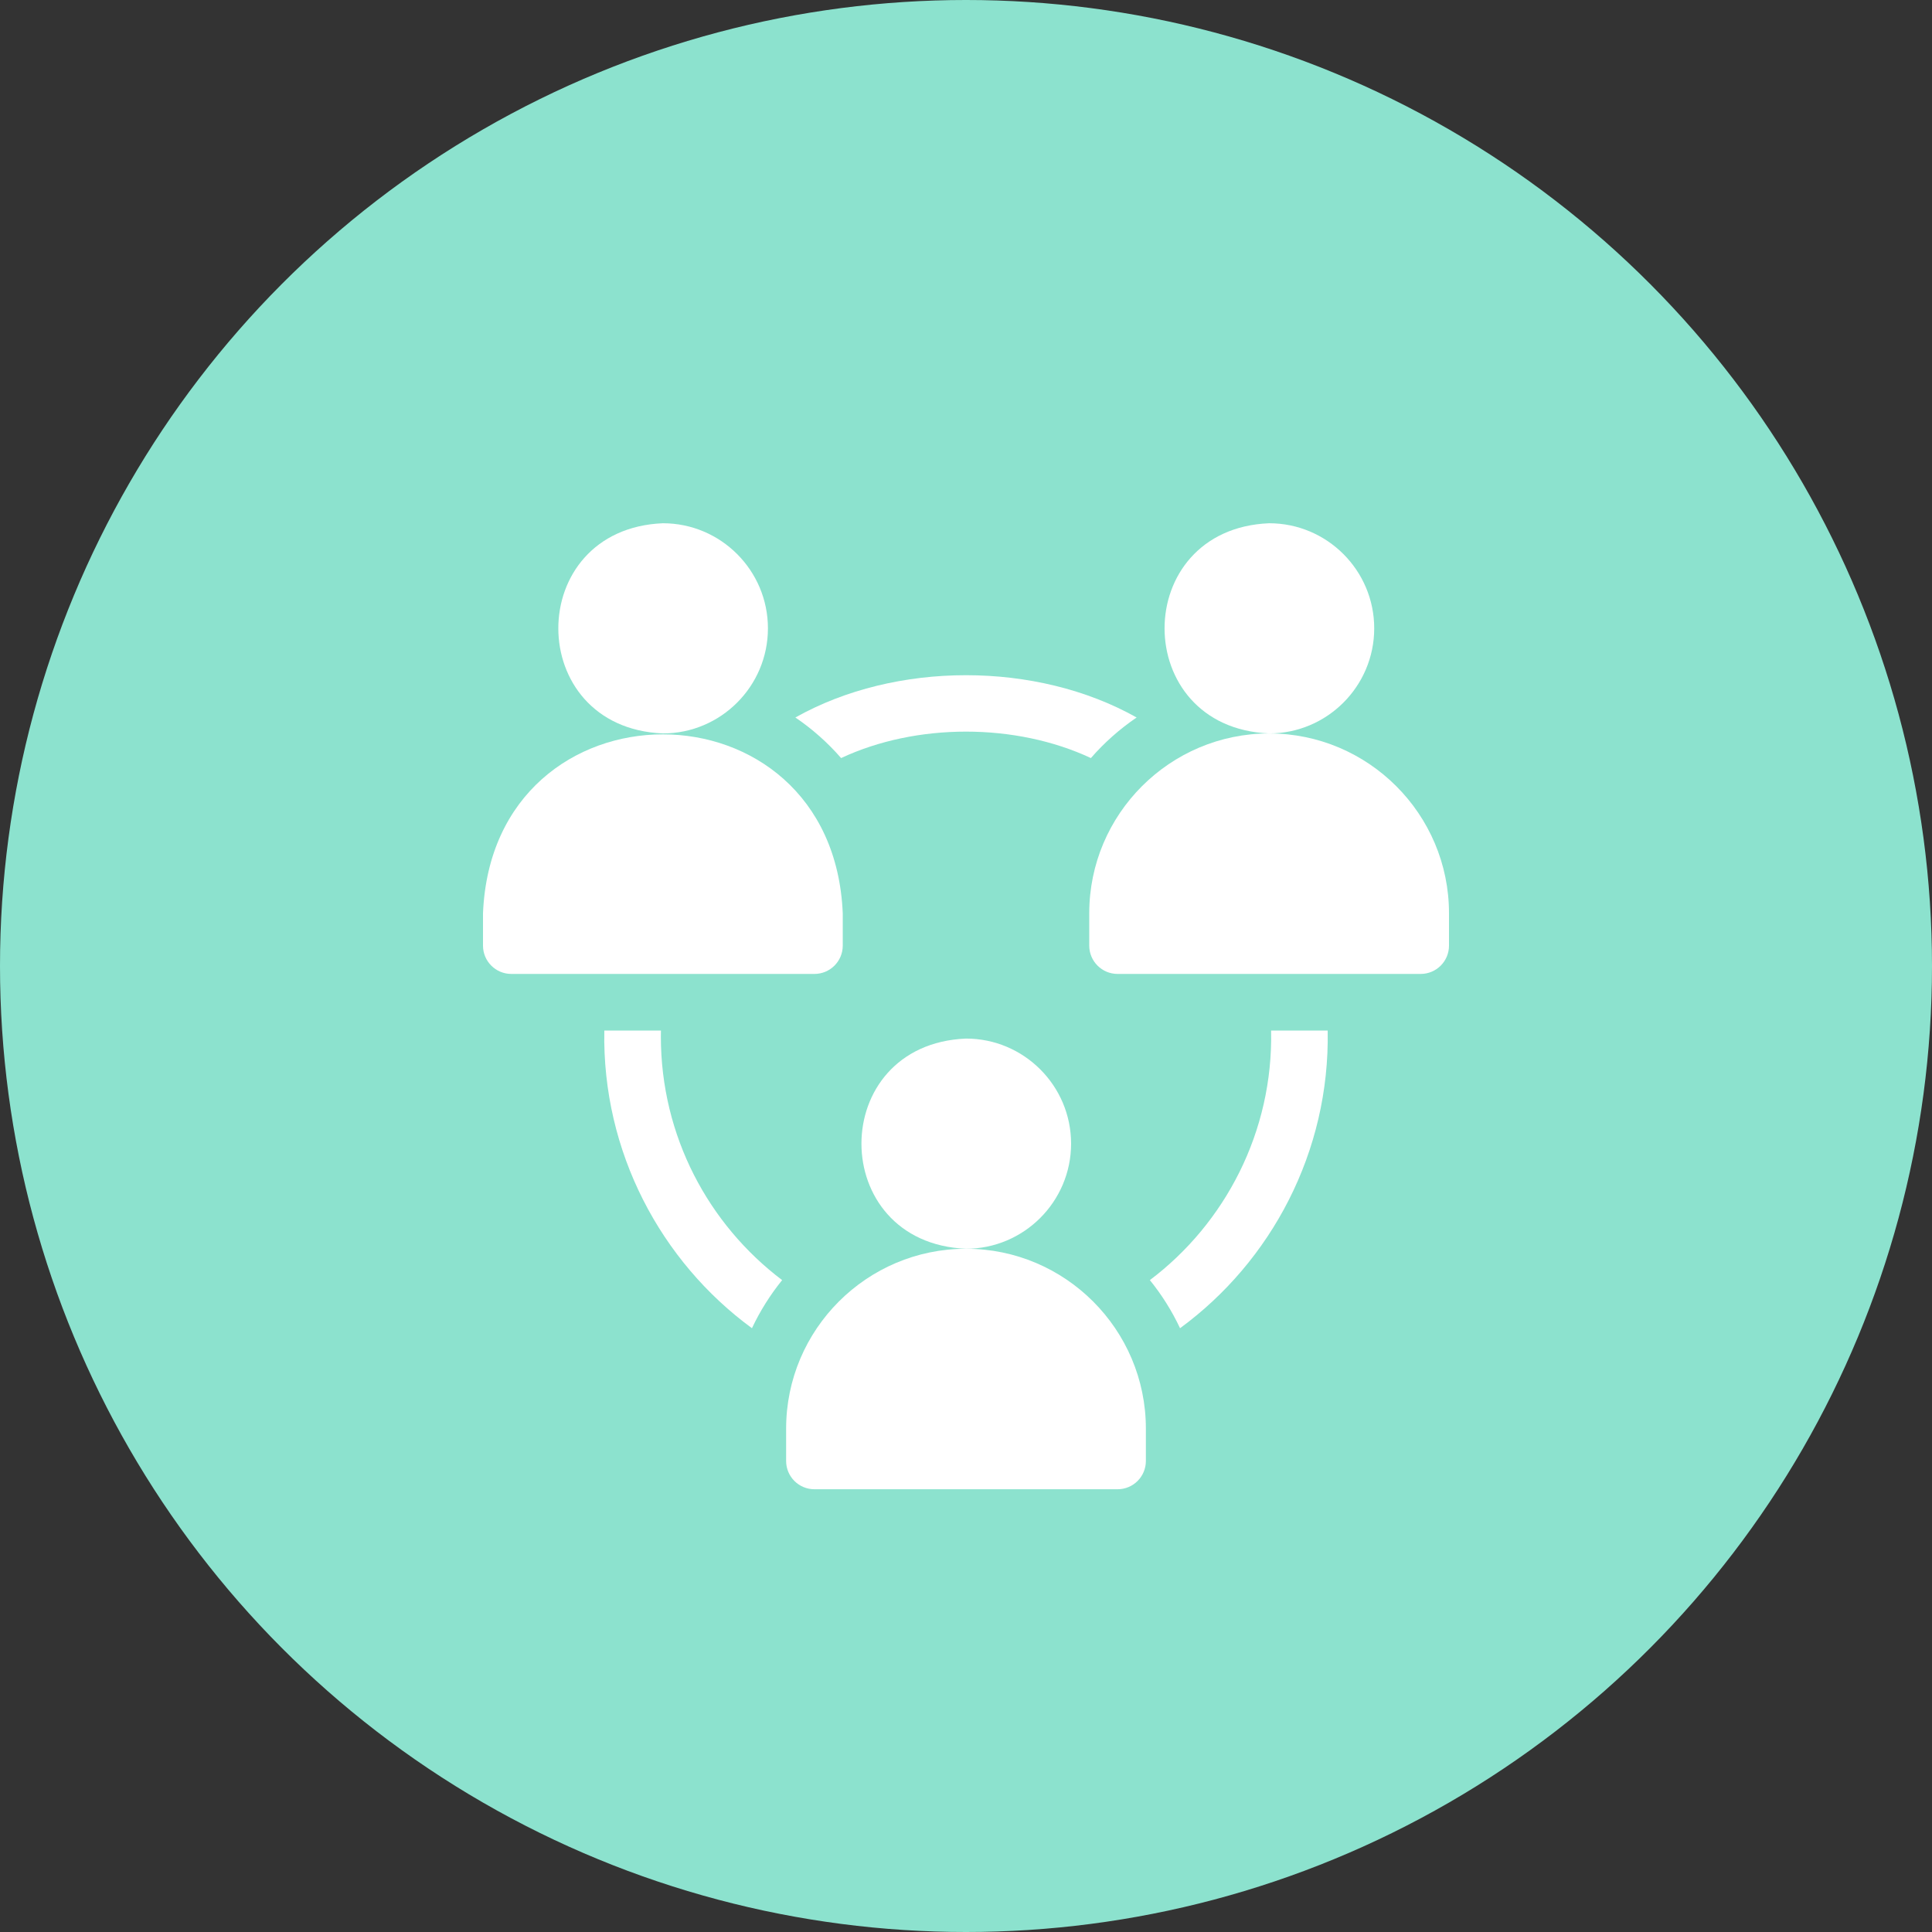 <svg width="48" height="48" viewBox="0 0 48 48" fill="none" xmlns="http://www.w3.org/2000/svg">
<rect x="0" y="0" width="48" height="48" fill="#333333" stroke="none"/>
<circle cx="24" cy="24" r="24" fill="#8CE2CE"/>
<g clip-path="url(#clip0_635_950)">
<path d="M19.079 15.611C19.079 14.171 17.908 13 16.469 13C13.005 13.143 13.006 18.079 16.469 18.222C17.908 18.222 19.079 17.051 19.079 15.611Z" fill="white"/>
<path d="M20.938 23.494V22.691C20.691 16.761 12.244 16.765 12 22.691V23.494C12 23.882 12.315 24.197 12.703 24.197H20.234C20.623 24.197 20.938 23.882 20.938 23.494Z" fill="white"/>
<path d="M34.142 15.611C34.142 14.171 32.971 13 31.531 13C28.067 13.143 28.068 18.079 31.531 18.222C32.971 18.222 34.142 17.051 34.142 15.611Z" fill="white"/>
<path d="M31.531 18.222C29.067 18.222 27.062 20.226 27.062 22.69V23.494C27.062 23.882 27.377 24.197 27.766 24.197H35.297C35.685 24.197 36 23.882 36 23.494V22.69C36 20.226 33.995 18.222 31.531 18.222Z" fill="white"/>
<path d="M16.419 25.753C16.419 25.703 16.42 25.653 16.421 25.604H15.014C14.958 28.618 16.419 31.341 18.682 32.999C18.884 32.57 19.137 32.169 19.432 31.804C17.602 30.42 16.419 28.225 16.419 25.753Z" fill="white"/>
<path d="M20.897 18.834C22.767 17.958 25.233 17.958 27.103 18.834C27.436 18.451 27.819 18.112 28.239 17.826C25.751 16.425 22.25 16.425 19.761 17.826C20.182 18.112 20.564 18.451 20.897 18.834Z" fill="white"/>
<path d="M31.58 25.604C31.634 28.116 30.436 30.397 28.568 31.804C28.864 32.169 29.116 32.57 29.318 32.999C31.581 31.341 33.042 28.617 32.986 25.604H31.58Z" fill="white"/>
<path d="M26.611 28.414C26.611 26.974 25.439 25.803 24 25.803C20.536 25.946 20.537 30.882 24 31.025C25.439 31.025 26.611 29.853 26.611 28.414Z" fill="white"/>
<path d="M24 31.025C21.536 31.025 19.531 33.03 19.531 35.494V36.297C19.531 36.686 19.846 37 20.234 37H27.766C28.154 37 28.469 36.686 28.469 36.297V35.494C28.469 33.03 26.464 31.025 24 31.025Z" fill="white"/>
</g>
<defs>
<clipPath id="clip0_635_950">
<rect width="24" height="24" fill="white" transform="translate(12 13)"/>
</clipPath>
</defs>
</svg>

